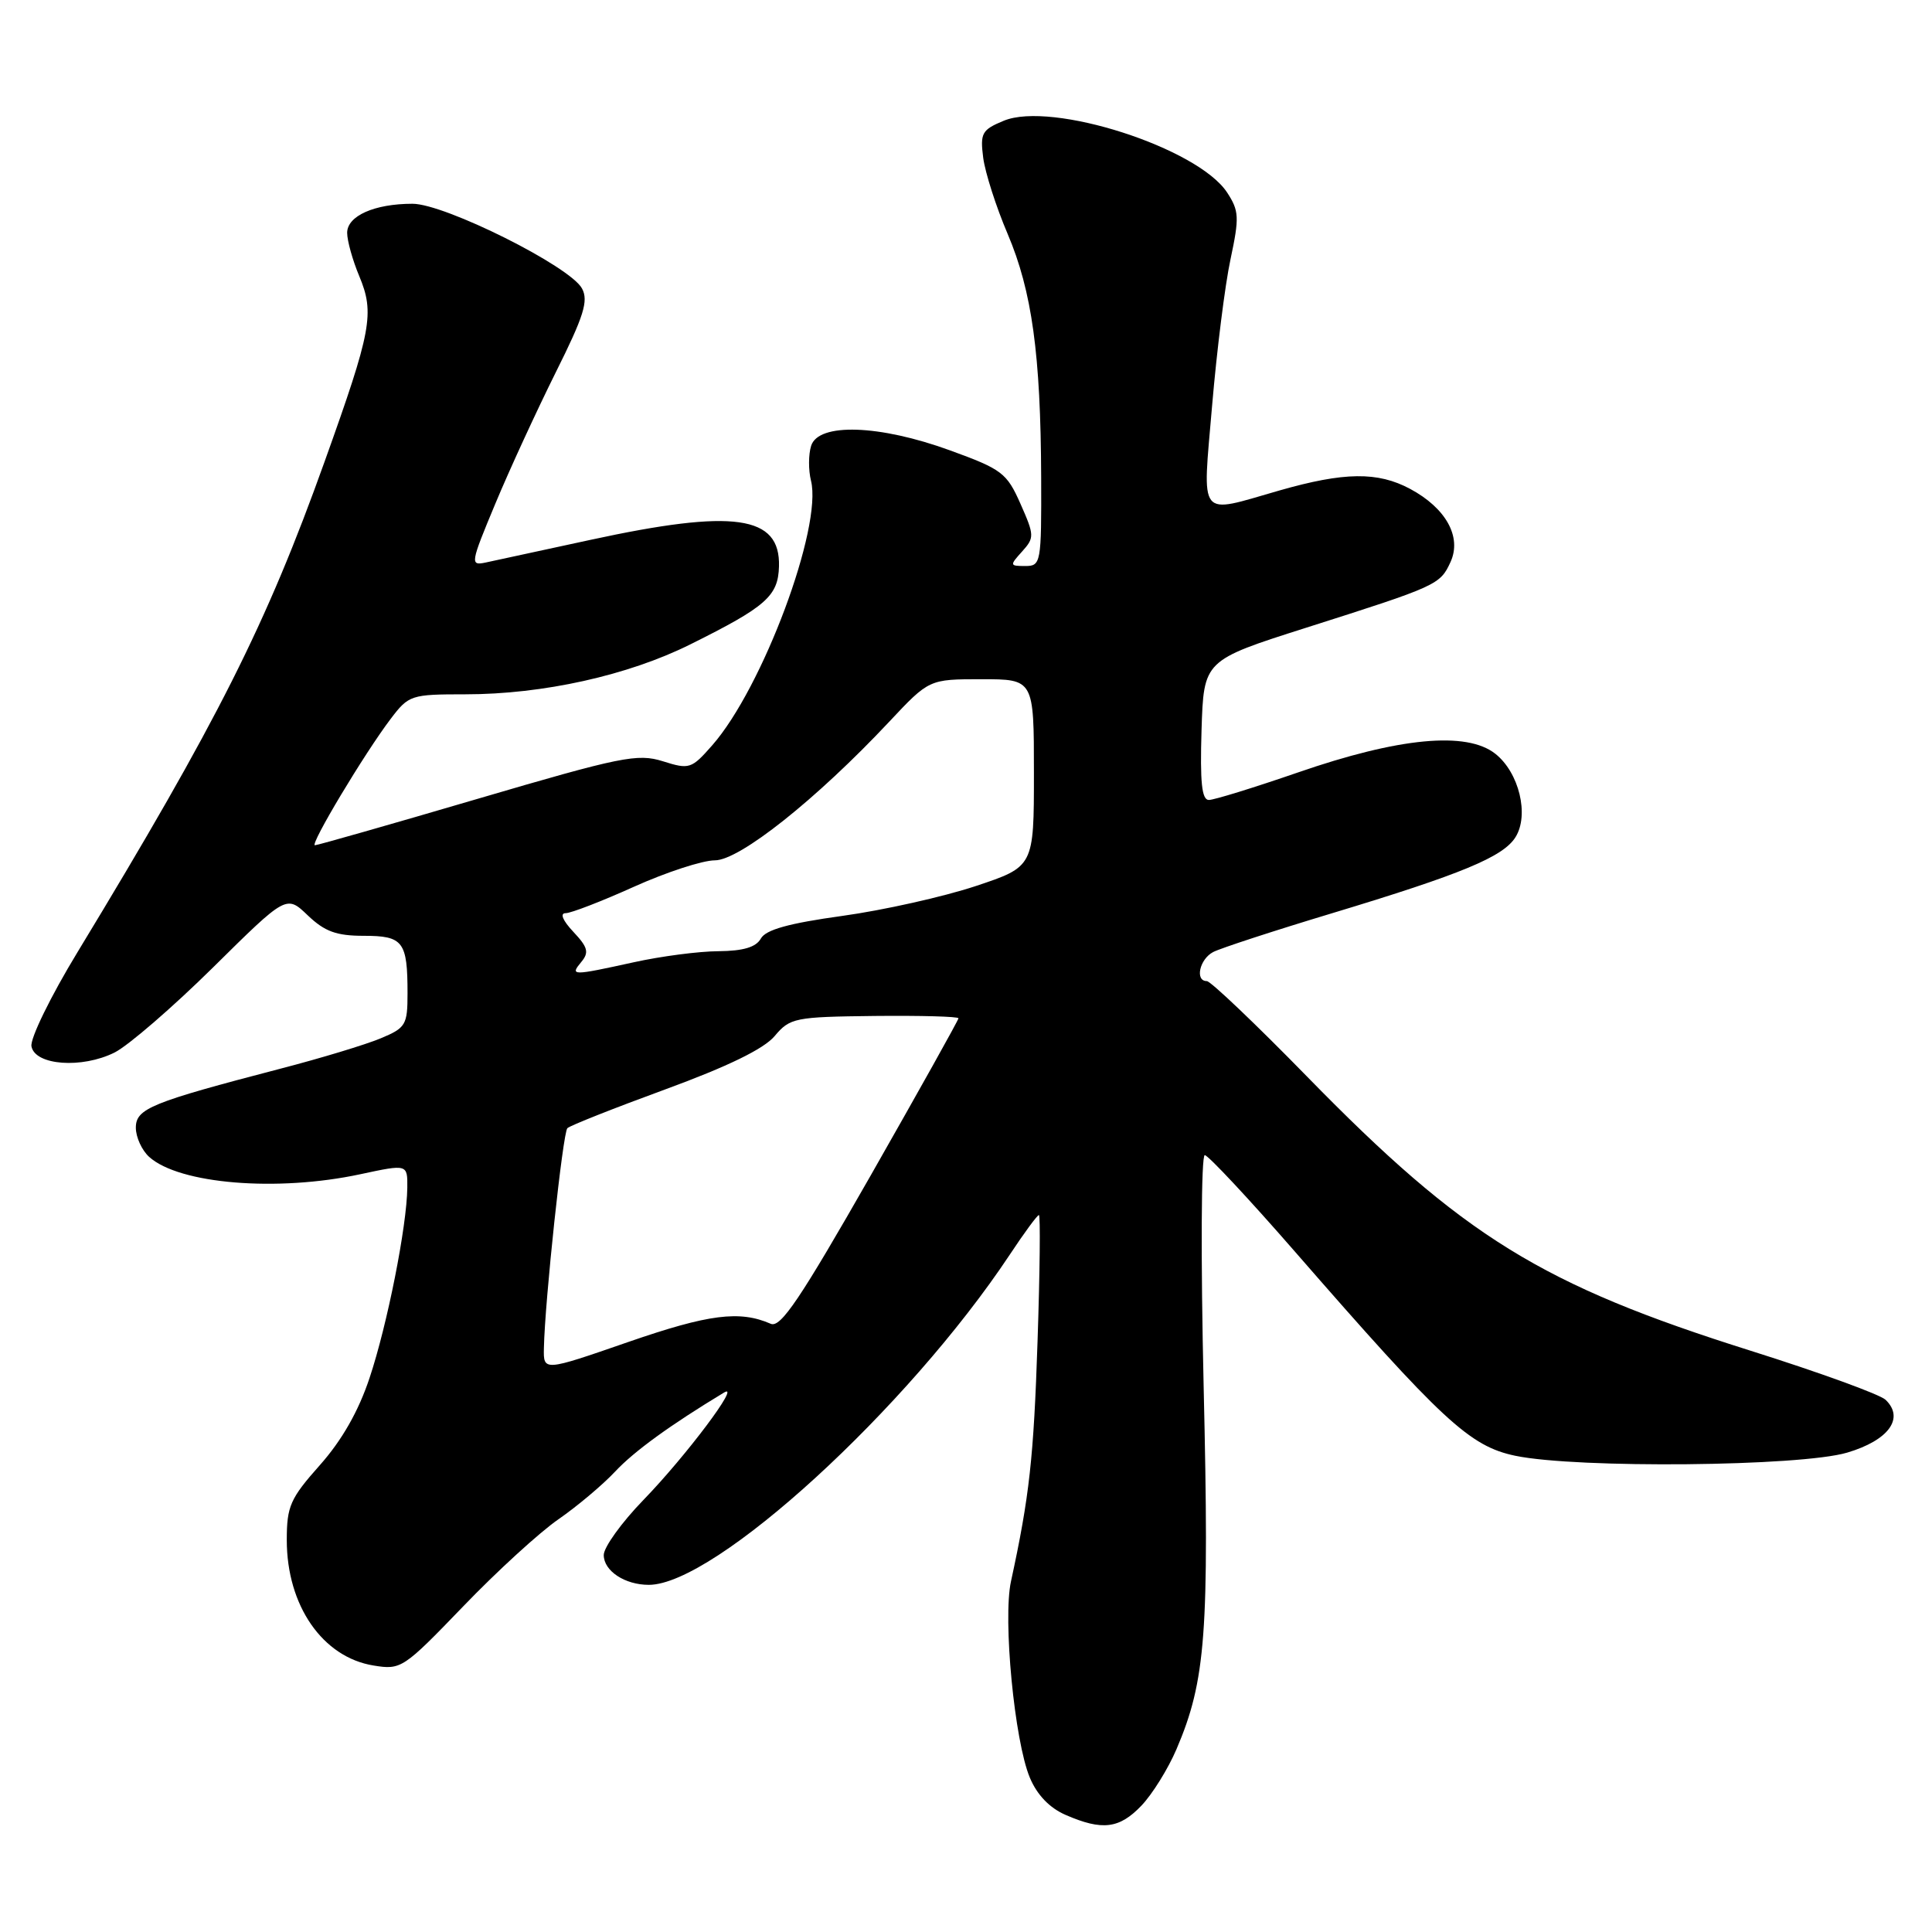 <?xml version="1.0" encoding="UTF-8" standalone="no"?>
<!DOCTYPE svg PUBLIC "-//W3C//DTD SVG 1.1//EN" "http://www.w3.org/Graphics/SVG/1.1/DTD/svg11.dtd" >
<svg xmlns="http://www.w3.org/2000/svg" xmlns:xlink="http://www.w3.org/1999/xlink" version="1.1" viewBox="0 0 256 256">
 <g >
 <path fill="currentColor"
d=" M 151.25 239.25 C 152.69 237.74 154.78 234.38 155.89 231.78 C 159.78 222.68 160.25 216.32 159.49 183.75 C 159.10 166.67 159.16 153.03 159.64 153.06 C 160.11 153.10 165.45 158.81 171.50 165.75 C 191.15 188.31 194.74 191.64 200.80 192.90 C 208.99 194.60 238.56 194.32 244.76 192.48 C 250.26 190.85 252.39 187.92 249.85 185.48 C 249.11 184.77 241.07 181.85 232.00 178.99 C 204.24 170.25 193.93 163.88 173.16 142.62 C 166.38 135.68 160.41 130.00 159.91 130.00 C 158.31 130.00 158.94 127.10 160.75 126.15 C 161.71 125.65 168.80 123.33 176.50 121.01 C 193.68 115.82 199.18 113.54 200.81 110.93 C 202.65 107.99 201.29 102.37 198.14 99.88 C 194.34 96.87 185.37 97.72 171.97 102.36 C 166.17 104.36 160.87 106.00 160.18 106.00 C 159.24 106.00 159.00 103.65 159.21 96.75 C 159.50 87.50 159.50 87.50 173.00 83.20 C 190.49 77.64 190.82 77.49 192.21 74.45 C 193.71 71.14 191.60 67.33 186.85 64.78 C 182.55 62.48 178.13 62.53 169.50 65.00 C 158.61 68.12 159.32 69.01 160.61 53.75 C 161.23 46.46 162.32 37.73 163.05 34.35 C 164.23 28.80 164.19 27.94 162.60 25.51 C 158.72 19.59 139.36 13.37 133.00 16.00 C 130.10 17.20 129.86 17.64 130.28 20.91 C 130.54 22.88 131.99 27.42 133.52 31.00 C 136.74 38.58 137.90 46.95 137.96 63.25 C 138.00 74.63 137.93 75.00 135.85 75.00 C 133.78 75.00 133.77 74.92 135.43 73.08 C 137.08 71.25 137.07 70.94 135.22 66.76 C 133.41 62.67 132.77 62.18 125.89 59.68 C 116.51 56.26 108.45 56.00 107.48 59.07 C 107.12 60.21 107.11 62.29 107.46 63.69 C 109.00 69.85 101.05 91.16 94.37 98.76 C 91.62 101.89 91.34 101.98 87.83 100.87 C 84.48 99.82 82.31 100.26 63.25 105.86 C 51.75 109.24 42.06 112.00 41.73 112.00 C 41.00 112.00 48.30 99.82 51.77 95.25 C 54.16 92.10 54.46 92.00 61.66 92.00 C 71.94 92.00 83.22 89.50 91.50 85.37 C 101.51 80.39 103.11 78.99 103.22 75.05 C 103.41 68.28 97.25 67.41 78.21 71.54 C 71.77 72.94 65.53 74.29 64.34 74.54 C 62.28 74.97 62.33 74.66 65.63 66.75 C 67.52 62.21 71.13 54.39 73.63 49.36 C 77.36 41.90 78.00 39.86 77.12 38.23 C 75.56 35.30 58.94 27.00 54.66 27.00 C 49.61 27.00 46.00 28.61 46.00 30.85 C 46.00 31.90 46.72 34.48 47.60 36.58 C 49.66 41.51 49.24 43.78 43.02 61.14 C 35.28 82.77 28.83 95.58 10.28 126.15 C 6.72 132.00 3.97 137.63 4.17 138.65 C 4.64 141.17 10.85 141.63 15.19 139.46 C 17.01 138.54 22.88 133.47 28.23 128.19 C 37.95 118.58 37.95 118.58 40.78 121.29 C 43.02 123.43 44.57 124.00 48.20 124.00 C 53.43 124.00 54.00 124.75 54.00 131.63 C 54.00 135.81 53.77 136.20 50.43 137.59 C 48.47 138.41 42.51 140.22 37.18 141.60 C 20.00 146.08 18.00 146.89 18.00 149.43 C 18.00 150.67 18.79 152.41 19.76 153.29 C 23.74 156.89 36.72 157.96 47.75 155.59 C 54.00 154.25 54.00 154.25 53.97 157.37 C 53.91 162.48 51.33 175.50 48.97 182.58 C 47.51 186.98 45.31 190.84 42.39 194.13 C 38.45 198.56 38.00 199.58 38.00 204.07 C 38.00 212.74 42.74 219.60 49.50 220.69 C 53.15 221.29 53.45 221.08 61.37 212.86 C 65.84 208.21 71.53 203.01 74.00 201.31 C 76.47 199.60 79.85 196.76 81.50 195.00 C 84.02 192.30 88.85 188.80 95.94 184.52 C 98.28 183.10 90.93 192.90 85.25 198.76 C 82.36 201.74 80.00 205.02 80.00 206.05 C 80.00 208.15 82.79 210.00 85.97 210.00 C 94.73 210.00 120.24 186.67 133.80 166.25 C 135.71 163.36 137.45 161.00 137.66 161.00 C 137.87 161.00 137.79 168.54 137.48 177.75 C 136.97 193.16 136.40 198.31 133.96 209.54 C 132.87 214.53 134.42 230.69 136.46 235.55 C 137.41 237.83 139.08 239.57 141.21 240.49 C 146.06 242.60 148.32 242.32 151.25 239.25 Z  M 72.07 178.61 C 72.20 172.36 74.58 150.08 75.18 149.49 C 75.52 149.15 81.35 146.84 88.15 144.35 C 96.42 141.32 101.21 138.99 102.64 137.29 C 104.68 134.87 105.29 134.74 115.89 134.62 C 122.00 134.56 127.00 134.69 127.00 134.93 C 127.00 135.16 121.77 144.52 115.38 155.74 C 106.03 172.12 103.44 175.98 102.13 175.41 C 98.01 173.61 93.92 174.13 83.25 177.82 C 72.00 181.72 72.00 181.72 72.07 178.61 Z  M 77.02 127.47 C 78.08 126.20 77.90 125.52 75.97 123.47 C 74.56 121.97 74.16 121.00 74.95 121.00 C 75.66 121.00 79.74 119.42 84.00 117.50 C 88.26 115.58 93.09 114.00 94.72 114.00 C 98.00 114.00 108.15 105.94 117.81 95.65 C 123.11 90.00 123.11 90.00 130.06 90.00 C 137.00 90.00 137.00 90.00 137.00 102.42 C 137.00 114.84 137.00 114.84 129.25 117.42 C 124.99 118.83 117.05 120.61 111.62 121.36 C 104.53 122.34 101.47 123.19 100.82 124.36 C 100.18 125.51 98.49 126.01 95.20 126.04 C 92.62 126.05 87.58 126.71 84.00 127.50 C 75.75 129.31 75.50 129.31 77.02 127.47 Z "/>
</g>
</svg>